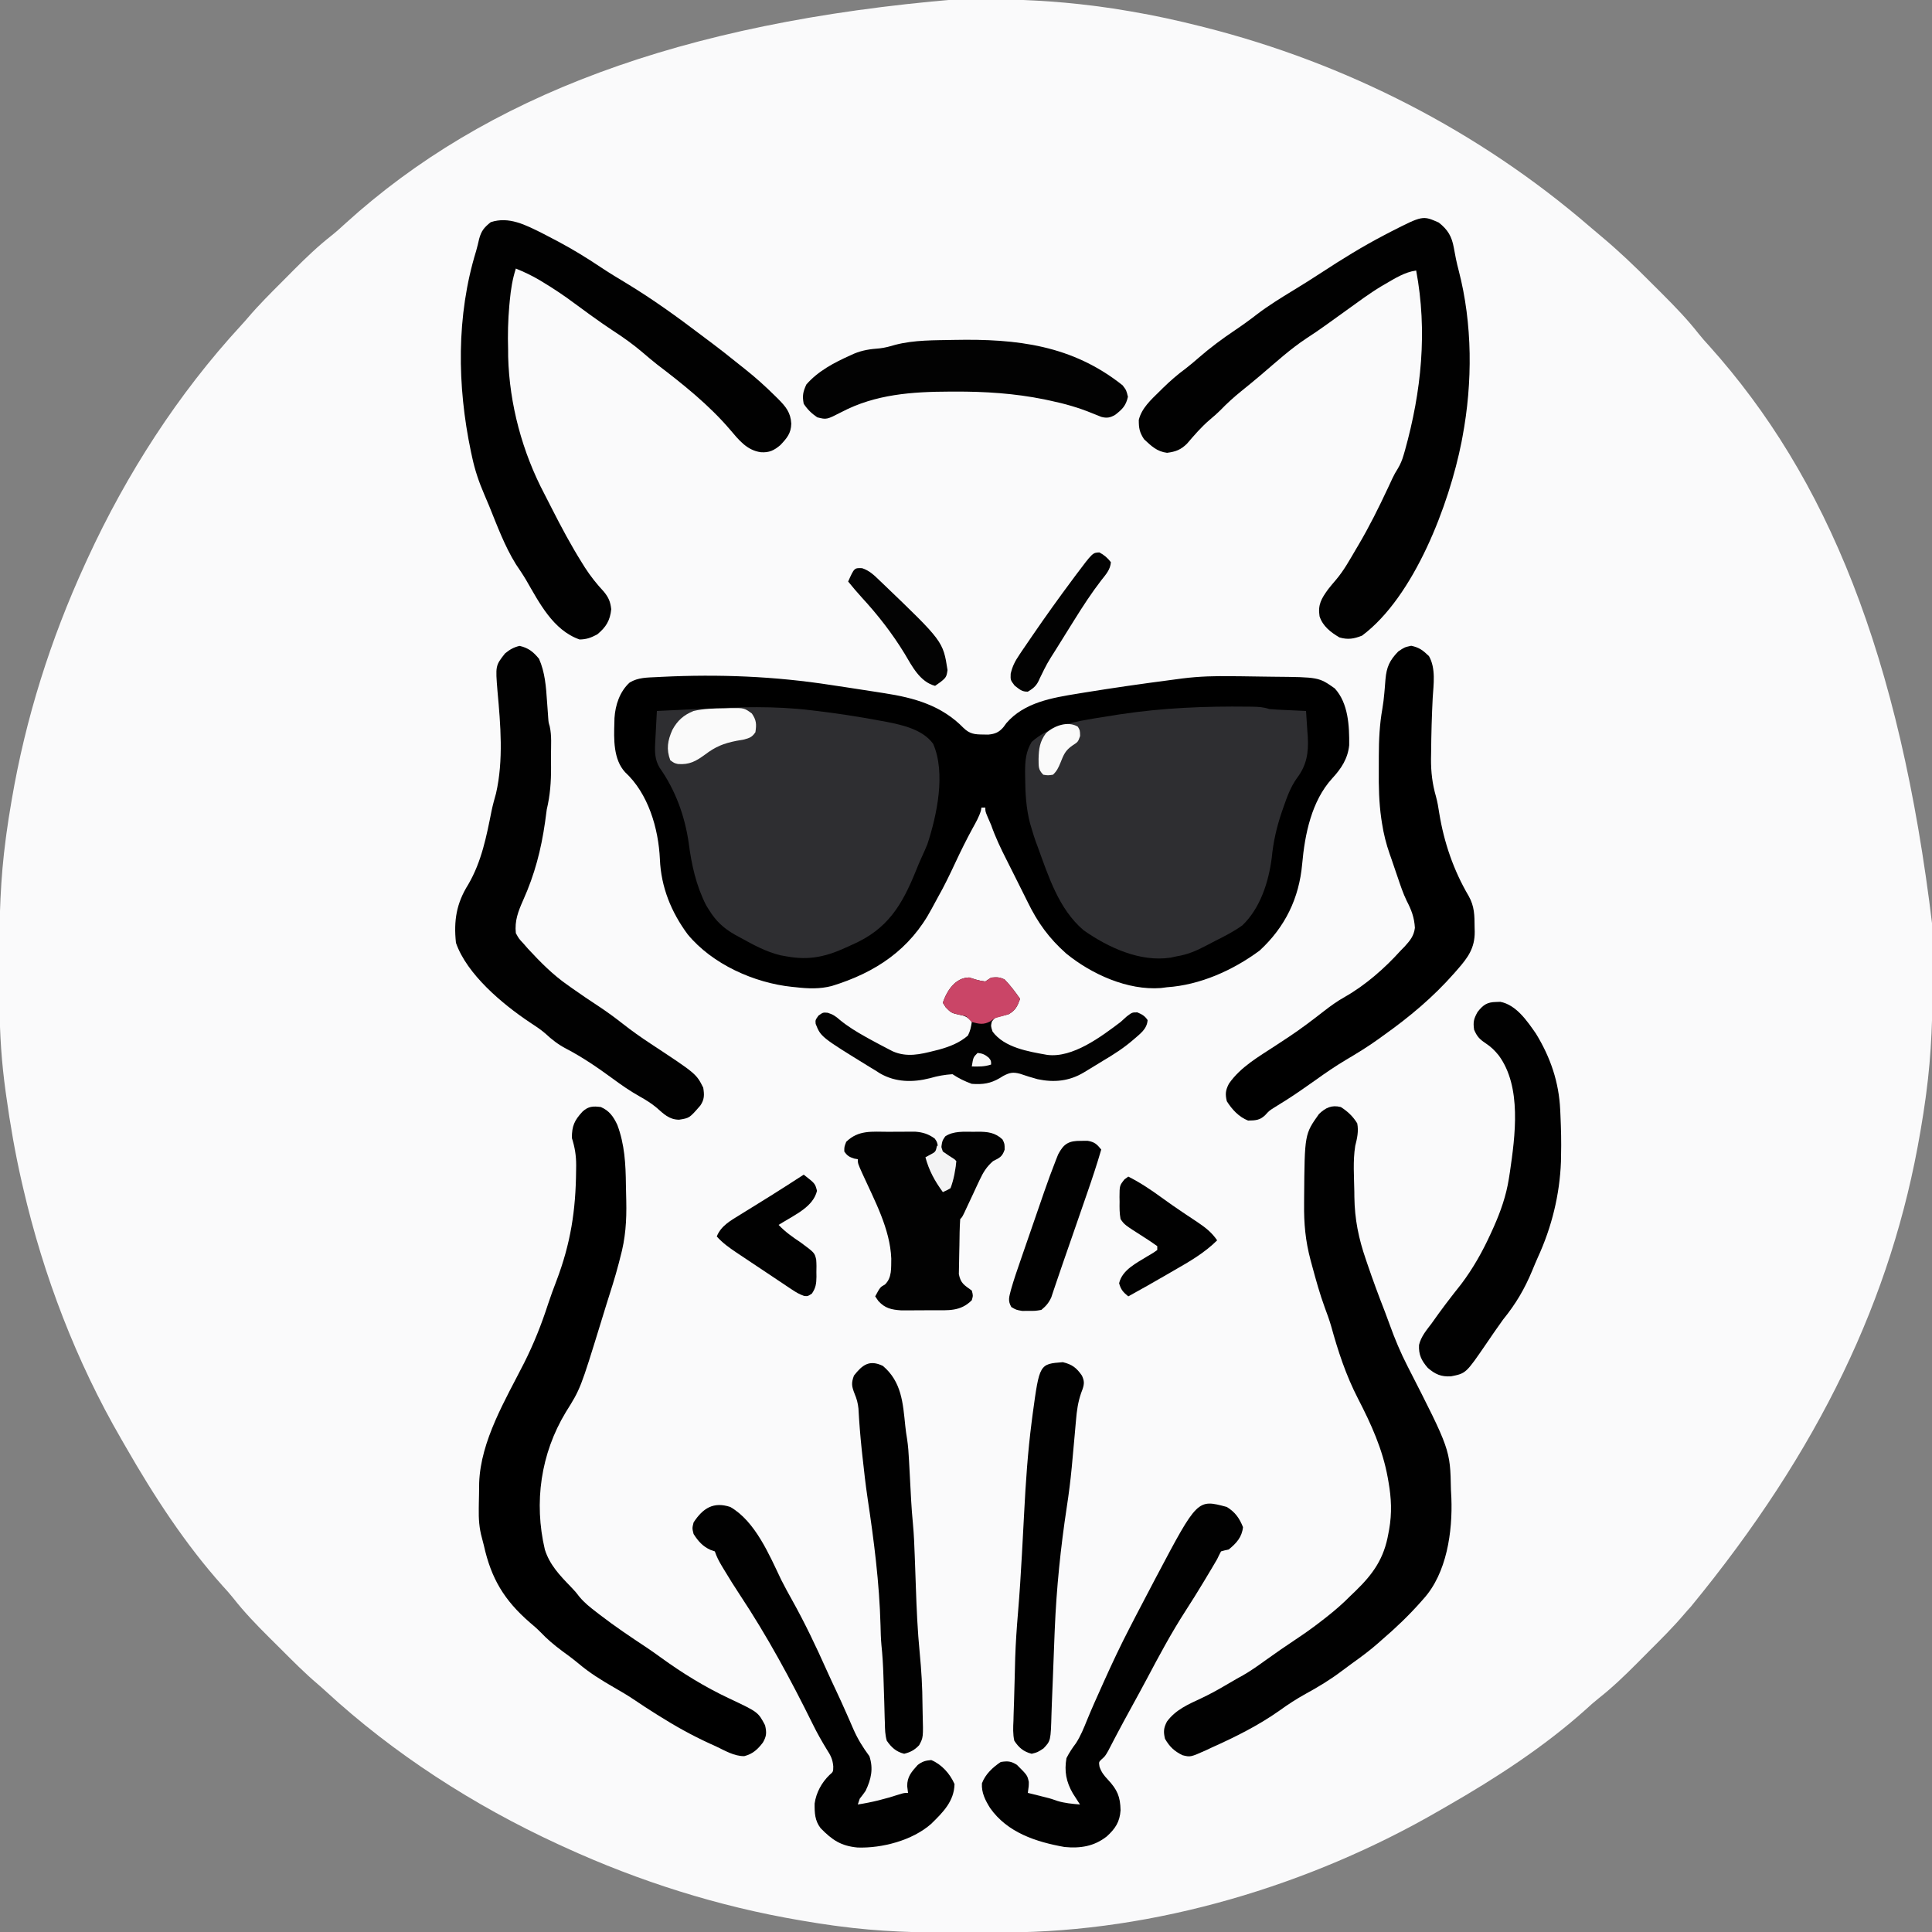 <?xml version="1.0" encoding="UTF-8"?>
<svg version="1.1" xmlns="http://www.w3.org/2000/svg" width="1000" height="1000">
<rect width="100%" height="100%" fill="#808080" stroke="none"/>
<path d="M0 0 C3.852 0.017 7.702 0.007 11.554 -0.01 C31.435 -0.086 50.878 0.872 70.623 3.391 C71.513 3.505 72.403 3.618 73.319 3.735 C78.315 4.391 83.283 5.163 88.248 6.016 C88.973 6.138 89.698 6.26 90.444 6.385 C102.378 8.406 114.136 11.006 125.873 13.954 C126.605 14.137 127.336 14.321 128.09 14.51 C201.275 33.034 270.089 68.223 327.301 117.54 C329.426 119.371 331.566 121.183 333.722 122.976 C342.537 130.348 350.758 138.216 358.857 146.364 C360.944 148.462 363.042 150.549 365.141 152.635 C371.73 159.218 378.086 165.805 383.84 173.142 C385.598 175.36 387.449 177.441 389.373 179.516 C450.179 247.306 487.963 339.145 504.826 479.829 C504.829 480.597 504.832 481.365 504.835 482.157 C504.85 486.236 504.859 490.316 504.863 494.395 C504.868 497.697 504.881 500.999 504.904 504.301 C505.046 525.223 504.419 545.621 501.623 566.391 C501.507 567.267 501.391 568.143 501.272 569.046 C500.589 574.095 499.8 579.12 498.936 584.141 C498.811 584.877 498.687 585.612 498.559 586.37 C483.946 672.202 446.138 751.268 379.818 831.985 C378.636 833.281 377.46 834.584 376.328 835.925 C370.542 842.736 364.198 849.003 357.882 855.318 C355.886 857.315 353.899 859.321 351.912 861.327 C345.492 867.775 339.061 873.961 331.896 879.586 C329.671 881.353 327.581 883.21 325.498 885.141 C303.919 904.497 278.842 920.781 253.751 935.17 C252.353 935.973 250.956 936.779 249.561 937.588 C182.879 976.234 102.476 1000.398 25.186 1000.594 C24.417 1000.597 23.649 1000.6 22.857 1000.603 C18.778 1000.618 14.699 1000.627 10.619 1000.631 C7.317 1000.636 4.015 1000.649 0.713 1000.672 C-20.209 1000.814 -40.607 1000.187 -61.377 997.391 C-62.253 997.275 -63.129 997.159 -64.031 997.04 C-69.081 996.357 -74.106 995.568 -79.127 994.704 C-79.861 994.58 -80.596 994.456 -81.352 994.328 C-123.618 987.143 -164.406 974.247 -203.377 956.391 C-204.374 955.935 -205.371 955.479 -206.398 955.009 C-250.085 934.879 -291.521 908.258 -326.971 875.586 C-328.267 874.404 -329.57 873.228 -330.91 872.096 C-337.722 866.31 -343.989 859.966 -350.303 853.65 C-352.301 851.654 -354.307 849.667 -356.312 847.68 C-362.761 841.26 -368.947 834.829 -374.572 827.664 C-376.339 825.439 -378.196 823.349 -380.127 821.266 C-399.482 799.688 -415.767 774.61 -430.156 749.52 C-430.959 748.121 -431.764 746.724 -432.574 745.329 C-455.962 704.975 -472.862 660.797 -483.377 615.391 C-483.769 613.708 -483.769 613.708 -484.168 611.991 C-487.549 597.216 -490.107 582.395 -492.189 567.391 C-492.347 566.256 -492.347 566.256 -492.509 565.098 C-494.537 550.372 -495.542 535.817 -495.58 520.954 C-495.584 519.801 -495.584 519.801 -495.589 518.625 C-495.604 514.546 -495.613 510.467 -495.617 506.387 C-495.622 503.085 -495.635 499.783 -495.658 496.481 C-495.8 475.559 -495.173 455.161 -492.377 434.391 C-492.261 433.515 -492.145 432.639 -492.026 431.737 C-491.343 426.687 -490.554 421.662 -489.689 416.641 C-489.565 415.907 -489.441 415.172 -489.314 414.416 C-482.129 372.15 -469.233 331.362 -451.377 292.391 C-450.921 291.394 -450.465 290.397 -449.995 289.37 C-429.865 245.683 -403.244 204.247 -370.572 168.797 C-369.384 167.495 -368.203 166.186 -367.064 164.84 C-361.409 158.191 -355.232 152.06 -349.063 145.892 C-347.14 143.967 -345.225 142.034 -343.311 140.1 C-337.037 133.799 -330.743 127.777 -323.741 122.281 C-321.226 120.27 -318.864 118.141 -316.502 115.954 C-244.311 50.439 -143.696 11.997 0 0 Z " fill="#FAFAFB" transform="translate(495.377,-0.391)"/>
<path d="M0 0 C2.684 0.414 5.37 0.814 8.057 1.21 C12.681 1.896 17.3 2.611 21.916 3.349 C23.659 3.627 25.402 3.898 27.146 4.164 C42.822 6.58 56.901 10.513 68.272 22.149 C71.548 25.336 74.125 25.553 78.522 25.586 C79.804 25.608 79.804 25.608 81.112 25.629 C84.64 25.301 86.718 24.429 89.015 21.7 C89.491 21.044 89.968 20.388 90.46 19.711 C99.753 8.909 114.245 6.573 127.585 4.399 C128.76 4.206 129.935 4.013 131.146 3.814 C145.951 1.418 160.798 -0.711 175.669 -2.647 C177.635 -2.904 179.6 -3.168 181.564 -3.433 C190.292 -4.534 198.797 -4.762 207.585 -4.601 C209.059 -4.588 210.533 -4.576 212.008 -4.565 C215.924 -4.534 219.84 -4.471 223.755 -4.393 C225.352 -4.365 226.948 -4.344 228.545 -4.33 C252.158 -4.113 252.158 -4.113 260.443 1.704 C267.523 9.403 268.026 21.276 267.925 31.118 C267.201 38.105 263.827 43.209 259.147 48.274 C248.425 60.02 244.956 77.229 243.585 92.649 C241.996 110.363 234.741 125.264 221.585 137.399 C207.799 147.604 190.802 155.242 173.585 156.399 C172.539 156.533 171.494 156.667 170.417 156.805 C153.255 158.086 134.64 149.693 121.456 138.946 C112.56 131.055 106.715 122.958 101.557 112.39 C100.574 110.377 99.569 108.375 98.557 106.376 C97.207 103.7 95.867 101.019 94.538 98.333 C93.251 95.733 91.95 93.143 90.632 90.559 C87.596 84.595 84.801 78.716 82.585 72.399 C82.031 71.104 81.469 69.812 80.897 68.524 C79.585 65.399 79.585 65.399 79.585 63.399 C78.925 63.399 78.265 63.399 77.585 63.399 C77.492 63.924 77.399 64.448 77.304 64.989 C76.338 68.225 74.718 71.026 73.085 73.961 C69.826 79.93 66.834 85.987 63.96 92.149 C61.169 98.111 58.34 104.004 55.093 109.735 C53.969 111.721 52.887 113.73 51.827 115.751 C40.591 136.903 22.828 148.785 0.071 155.762 C-6.145 157.355 -12.058 157.135 -18.415 156.399 C-19.427 156.3 -19.427 156.3 -20.459 156.198 C-40.09 154.156 -61.737 144.447 -74.458 129.036 C-82.972 117.565 -88.268 104.539 -88.853 90.149 C-89.588 74.098 -94.903 56.123 -106.872 45.079 C-113.01 38.397 -112.686 27.888 -112.415 19.399 C-112.398 18.642 -112.382 17.886 -112.364 17.106 C-111.947 10.361 -109.628 3.291 -104.497 -1.328 C-100.156 -3.983 -95.396 -3.889 -90.423 -4.14 C-89.631 -4.181 -88.839 -4.223 -88.023 -4.265 C-58.314 -5.721 -29.387 -4.578 0 0 Z " fill="#000000" transform="translate(430.415,354.601)"/>
<path d="M0 0 C1.155 0.011 1.155 0.011 2.334 0.023 C5.485 0.079 8.021 0.235 11.031 1.238 C12.511 1.384 13.995 1.485 15.48 1.555 C16.328 1.597 17.176 1.638 18.049 1.682 C18.93 1.721 19.811 1.76 20.719 1.801 C21.611 1.844 22.504 1.887 23.424 1.932 C25.626 2.038 27.829 2.14 30.031 2.238 C30.29 5.716 30.507 9.195 30.719 12.676 C30.792 13.65 30.864 14.624 30.939 15.627 C31.408 23.871 30.354 30.396 25.281 37.051 C21.946 41.761 20.161 46.829 18.281 52.238 C17.841 53.502 17.841 53.502 17.392 54.792 C14.773 62.569 13.056 70.125 12.281 78.301 C10.655 90.773 6.352 104.381 -2.969 113.238 C-7.41 116.398 -12.213 118.89 -17.089 121.304 C-18.724 122.117 -20.337 122.973 -21.945 123.836 C-26.82 126.424 -31.492 128.381 -36.969 129.238 C-38.017 129.465 -39.065 129.692 -40.145 129.926 C-55.919 132.285 -72.335 124.705 -85.094 115.738 C-98.034 104.748 -103.286 87.73 -108.969 72.238 C-109.398 71.094 -109.398 71.094 -109.836 69.926 C-110.625 67.713 -111.314 65.494 -111.969 63.238 C-112.388 61.842 -112.388 61.842 -112.816 60.418 C-114.863 52.518 -115.283 44.937 -115.344 36.801 C-115.358 35.77 -115.371 34.739 -115.385 33.677 C-115.349 27.775 -114.998 23.364 -111.969 18.238 C-103.875 10.992 -93.371 8.472 -82.906 6.676 C-81.753 6.474 -80.599 6.272 -79.411 6.064 C-75.601 5.421 -71.788 4.82 -67.969 4.238 C-66.984 4.088 -66.984 4.088 -65.979 3.934 C-43.967 0.612 -22.248 -0.268 0 0 Z " fill="#2E2E31" transform="translate(645.969,365.762)"/>
<path d="M0 0 C1.102 0.13 1.102 0.13 2.226 0.263 C13.32 1.583 24.331 3.26 35.312 5.312 C36.571 5.541 37.829 5.769 39.126 6.004 C47.564 7.671 57.886 9.999 63.25 17.375 C69.856 32.498 65.208 54.312 60.25 69.375 C59.322 71.664 58.324 73.902 57.281 76.14 C56.234 78.41 55.285 80.703 54.355 83.023 C47.12 100.947 39.624 113.429 21.25 121.375 C20.61 121.674 19.971 121.972 19.312 122.28 C8.143 127.465 -0.568 129.632 -12.75 127.375 C-13.789 127.189 -14.828 127.004 -15.898 126.812 C-23.397 124.962 -29.964 121.34 -36.688 117.625 C-37.588 117.136 -38.489 116.647 -39.417 116.143 C-45.339 112.734 -49.147 109.179 -52.75 103.375 C-53.258 102.558 -53.766 101.74 -54.289 100.898 C-59.46 90.668 -61.799 80.04 -63.27 68.738 C-65.273 54.716 -70.162 41.321 -78.332 29.742 C-80.778 25.658 -80.875 21.744 -80.629 17.074 C-80.581 16.098 -80.532 15.121 -80.482 14.115 C-80.426 13.108 -80.37 12.1 -80.312 11.062 C-80.26 10.036 -80.208 9.009 -80.154 7.951 C-80.025 5.425 -79.89 2.9 -79.75 0.375 C-73.832 0.084 -67.914 -0.2 -61.995 -0.479 C-59.991 -0.575 -57.986 -0.672 -55.982 -0.771 C-37.177 -1.695 -18.721 -2.28 0 0 Z " fill="#2E2E31" transform="translate(419.75,367.625)"/>
<path d="M0 0 C4.407 1.932 6.5 4.939 8.52 9.223 C12.325 19.329 12.86 29.563 12.969 40.264 C13 43.016 13.074 45.764 13.152 48.516 C13.379 58.833 12.78 68.008 10 78 C9.772 78.902 9.544 79.805 9.309 80.734 C7.396 88.124 5.035 95.386 2.732 102.661 C1.852 105.471 0.996 108.289 0.137 111.105 C-10.548 145.829 -10.548 145.829 -18.117 157.887 C-31.139 179.418 -34.712 204.651 -29 229 C-26.532 236.913 -21.267 242.407 -15.621 248.238 C-13 251 -13 251 -11.074 253.52 C-8.483 256.618 -5.572 258.929 -2.375 261.375 C-1.441 262.098 -1.441 262.098 -0.489 262.835 C7.305 268.831 15.418 274.291 23.621 279.707 C26.09 281.361 28.506 283.076 30.91 284.824 C42.191 293.011 53.819 300.175 66.445 306.117 C81.403 313.165 81.403 313.165 85 320 C85.851 323.729 85.812 325.603 83.883 328.922 C81.196 332.437 78.657 334.863 74.21 335.98 C69.015 336.027 64.217 333.117 59.625 330.938 C58.54 330.446 57.454 329.954 56.336 329.447 C47.173 325.247 38.518 320.435 30 315.062 C29.3 314.624 28.6 314.185 27.879 313.732 C24.4 311.543 20.955 309.321 17.562 307 C14.08 304.629 10.478 302.527 6.829 300.429 C0.297 296.67 -5.83 292.885 -11.602 288 C-14.378 285.685 -17.269 283.57 -20.188 281.438 C-24.248 278.414 -27.897 275.33 -31.375 271.66 C-33.081 269.917 -34.88 268.377 -36.75 266.812 C-50.058 255.243 -56.756 244.044 -60.541 226.963 C-60.848 225.652 -61.184 224.347 -61.551 223.051 C-62.992 217.901 -63.278 213.146 -63.188 207.812 C-63.177 206.977 -63.166 206.141 -63.155 205.28 C-63.127 203.61 -63.094 201.941 -63.053 200.272 C-63.008 198.351 -62.991 196.429 -62.98 194.508 C-62.231 172.701 -49.343 151.449 -39.714 132.455 C-34.712 122.537 -30.694 112.419 -27.281 101.852 C-25.975 97.854 -24.5 93.929 -23 90 C-15.641 70.648 -12.975 53.488 -12.812 32.812 C-12.793 31.504 -12.793 31.504 -12.773 30.17 C-12.766 25.066 -13.453 20.909 -15 16 C-15 9.773 -13.682 6.887 -9.473 2.348 C-6.452 -0.417 -3.996 -0.528 0 0 Z " fill="#000000" transform="translate(311,573)"/>
<path d="M0 0 C3.574 2.275 6.279 4.828 8.5 8.438 C9.292 12.496 8.469 16.147 7.465 20.113 C6.207 27.922 6.881 36.115 7 44 C7.007 44.814 7.015 45.627 7.022 46.465 C7.166 58.049 9.215 68.076 13 79 C13.244 79.721 13.489 80.442 13.741 81.185 C16.541 89.432 19.553 97.593 22.73 105.703 C23.638 108.061 24.515 110.418 25.363 112.797 C28.006 120.16 30.968 127.19 34.54 134.156 C56.609 177.343 56.609 177.343 57 198 C57.073 199.431 57.147 200.862 57.223 202.293 C57.91 219.684 54.886 241.304 42.75 254.625 C42.266 255.175 41.782 255.725 41.284 256.292 C34.978 263.394 28.212 269.829 21 276 C20.448 276.491 19.897 276.982 19.328 277.488 C15.05 281.267 10.513 284.615 5.871 287.934 C4.033 289.256 2.211 290.601 0.41 291.973 C-5.519 296.458 -11.65 300.145 -18.154 303.708 C-22.9 306.325 -27.322 309.2 -31.715 312.383 C-42.547 320.048 -54.669 326.092 -66.75 331.5 C-67.739 331.967 -68.727 332.433 -69.746 332.914 C-77.836 336.521 -77.836 336.521 -81.988 335.48 C-86.237 333.392 -88.628 331.081 -91 327 C-91.864 323.345 -91.734 321.395 -89.98 318.062 C-85.409 311.886 -78.981 309.182 -72.219 306.016 C-68.173 304.119 -64.299 301.995 -60.438 299.75 C-59.364 299.126 -58.29 298.502 -57.184 297.859 C-55.608 296.939 -55.608 296.939 -54 296 C-52.881 295.381 -51.762 294.762 -50.609 294.125 C-46.483 291.771 -42.665 289.023 -38.812 286.25 C-33.737 282.628 -28.644 279.057 -23.438 275.625 C-18.823 272.574 -14.358 269.407 -10 266 C-9.163 265.349 -8.327 264.698 -7.465 264.027 C-3.046 260.546 1.052 257.016 5 253 C5.813 252.221 6.627 251.443 7.465 250.641 C16.797 241.618 22.39 233.635 24.625 220.75 C24.826 219.681 24.826 219.681 25.031 218.59 C26.51 210.214 26.166 202.41 24.688 194.062 C24.549 193.27 24.41 192.478 24.266 191.662 C21.626 177.079 15.661 164.015 8.886 150.896 C2.668 138.853 -1.425 126.399 -5.016 113.348 C-5.977 110.079 -7.108 106.936 -8.312 103.75 C-10.858 96.794 -12.819 89.711 -14.75 82.562 C-15.209 80.873 -15.209 80.873 -15.677 79.149 C-18.321 69.21 -19.131 60.267 -19 50 C-18.994 48.91 -18.989 47.82 -18.983 46.697 C-18.725 14.06 -18.725 14.06 -11.324 3.641 C-7.919 0.348 -4.749 -1.187 0 0 Z " fill="#010101" transform="translate(694,573)"/>
<path d="M0 0 C1.877 0.968 3.75 1.946 5.617 2.934 C6.617 3.459 7.617 3.984 8.647 4.525 C16.161 8.531 23.309 12.925 30.383 17.656 C34.691 20.535 39.115 23.202 43.555 25.871 C57.153 34.107 69.963 43.322 82.609 52.943 C84.619 54.467 86.639 55.978 88.66 57.488 C92.459 60.335 96.175 63.271 99.867 66.254 C101.607 67.657 103.357 69.048 105.117 70.426 C110.553 74.74 115.629 79.303 120.555 84.184 C121.115 84.735 121.676 85.286 122.253 85.854 C126.242 89.874 128.736 92.901 129.055 98.621 C128.963 103.657 126.779 106.183 123.414 109.742 C120.128 112.527 117.579 113.753 113.242 113.434 C105.992 112.411 101.829 106.997 97.305 101.684 C86.595 89.108 72.878 78.111 59.754 68.141 C56.994 65.982 54.346 63.707 51.68 61.434 C46.889 57.386 41.89 53.845 36.629 50.434 C33.169 48.158 29.794 45.785 26.43 43.371 C25.539 42.734 25.539 42.734 24.631 42.084 C21.965 40.17 19.316 38.239 16.688 36.273 C11.526 32.421 6.251 28.889 0.742 25.559 C-0.179 24.999 -0.179 24.999 -1.119 24.427 C-5.133 22.043 -9.182 20.129 -13.508 18.371 C-15.264 23.862 -16.096 29.139 -16.633 34.871 C-16.717 35.753 -16.801 36.634 -16.888 37.542 C-17.572 45.187 -17.746 52.694 -17.508 60.371 C-17.501 61.587 -17.495 62.802 -17.488 64.055 C-16.83 88.652 -10.162 113.343 1.272 135.037 C2.623 137.622 3.939 140.224 5.254 142.828 C10.101 152.367 15.119 161.739 20.805 170.809 C21.272 171.559 21.739 172.309 22.22 173.081 C25.118 177.601 28.309 181.598 31.966 185.531 C34.47 188.549 35.424 190.773 35.867 194.684 C35.266 200.596 33.177 203.979 28.617 207.746 C25.315 209.463 23.212 210.295 19.492 210.371 C5.738 205.547 -1.349 191.391 -8.275 179.446 C-9.916 176.684 -11.724 174.042 -13.508 171.371 C-19.278 162.056 -23.095 151.673 -27.203 141.549 C-28.068 139.443 -28.953 137.345 -29.859 135.256 C-32.602 128.911 -34.689 122.754 -36.133 115.996 C-36.337 115.053 -36.542 114.111 -36.753 113.139 C-43.908 79.122 -44.383 42.814 -34.084 9.35 C-33.476 7.26 -32.99 5.161 -32.508 3.039 C-31.349 -1.212 -29.907 -2.893 -26.508 -5.629 C-17.098 -8.766 -8.42 -4.166 0 0 Z " fill="#010101" transform="translate(280.508,120.629)"/>
<path d="M0 0 C4.736 3.712 6.751 7.17 7.812 13.062 C8.166 14.925 8.166 14.925 8.527 16.824 C8.713 17.805 8.713 17.805 8.902 18.806 C9.313 20.814 9.798 22.787 10.316 24.77 C17.525 52.432 17.565 82.81 12.312 110.812 C12.135 111.758 11.958 112.704 11.775 113.679 C5.409 145.824 -12.587 193.562 -39.688 213.812 C-43.872 215.459 -46.957 216.023 -51.375 214.75 C-55.89 212.109 -60.028 208.942 -61.688 203.812 C-62.634 197.776 -60.724 194.649 -57.324 189.918 C-56.036 188.26 -54.685 186.651 -53.312 185.062 C-49.092 180.144 -45.969 174.378 -42.688 168.812 C-42.161 167.927 -42.161 167.927 -41.625 167.023 C-35.99 157.483 -31.101 147.652 -26.405 137.618 C-25.965 136.678 -25.524 135.738 -25.07 134.77 C-24.682 133.934 -24.295 133.098 -23.895 132.238 C-22.688 129.812 -22.688 129.812 -21.13 127.274 C-19.787 124.982 -18.964 123.007 -18.223 120.469 C-17.982 119.646 -17.741 118.823 -17.493 117.976 C-8.961 87.391 -5.775 56.268 -11.688 24.812 C-17.748 25.73 -22.45 28.777 -27.688 31.812 C-28.348 32.194 -29.008 32.576 -29.688 32.969 C-35.975 36.763 -41.868 41.171 -47.819 45.464 C-50.875 47.669 -53.936 49.868 -57 52.062 C-57.588 52.484 -58.175 52.906 -58.781 53.34 C-61.934 55.594 -65.12 57.772 -68.375 59.875 C-76.745 65.393 -84.212 72.228 -91.837 78.717 C-95.371 81.719 -98.951 84.654 -102.562 87.562 C-106.274 90.581 -109.706 93.705 -113.023 97.148 C-114.772 98.897 -116.608 100.472 -118.5 102.062 C-122.881 105.804 -126.558 110.082 -130.293 114.457 C-133.528 117.64 -136.181 118.62 -140.625 119.188 C-145.872 118.545 -148.798 115.644 -152.562 112.125 C-154.937 108.424 -155.246 106.426 -155.254 102.156 C-153.78 96.057 -148.837 91.64 -144.5 87.375 C-143.921 86.802 -143.342 86.228 -142.746 85.637 C-139.032 82.005 -135.221 78.686 -131.035 75.602 C-128.689 73.813 -126.468 71.912 -124.246 69.973 C-118.289 64.79 -112.103 60.195 -105.549 55.793 C-101.588 53.132 -97.765 50.376 -94 47.438 C-88.021 42.897 -81.702 39.004 -75.293 35.102 C-70.364 32.098 -65.479 29.046 -60.652 25.879 C-50.022 18.91 -39.341 12.315 -28.062 6.438 C-27.026 5.896 -25.989 5.355 -24.921 4.797 C-8.303 -3.669 -8.303 -3.669 0 0 Z " fill="#010101" transform="translate(744.688,115.188)"/>
<path d="M0 0 C4.267 0.898 6.081 2.401 9.18 5.34 C12.823 11.69 11.557 19.956 11.125 27 C10.653 36.312 10.389 45.614 10.312 54.938 C10.291 56.13 10.27 57.322 10.248 58.55 C10.221 65.407 10.924 71.446 12.823 78.043 C13.596 80.873 14.075 83.662 14.5 86.562 C16.968 101.783 21.905 116.221 29.75 129.531 C32.775 134.903 32.773 139.589 32.812 145.625 C32.843 146.81 32.843 146.81 32.875 148.02 C32.931 156.445 29.389 161.37 24 167.5 C23.468 168.111 22.935 168.723 22.387 169.352 C11.386 181.869 -0.873 192.118 -14.438 201.75 C-15.225 202.324 -16.013 202.897 -16.824 203.488 C-22.342 207.456 -28.062 210.957 -33.905 214.414 C-39.275 217.608 -44.366 221.101 -49.438 224.75 C-51.58 226.255 -53.725 227.756 -55.875 229.25 C-56.422 229.631 -56.968 230.011 -57.531 230.403 C-61.963 233.468 -66.496 236.342 -71.098 239.145 C-73.518 240.694 -73.518 240.694 -75.531 242.891 C-78.336 245.627 -80.592 245.683 -84.438 245.75 C-89.186 243.897 -92.747 240.016 -95.438 235.75 C-96.33 232.041 -96.112 230.044 -94.348 226.66 C-88.324 217.94 -78.817 212.633 -70.125 206.906 C-68.625 205.917 -67.125 204.927 -65.625 203.938 C-64.871 203.442 -64.117 202.946 -63.341 202.436 C-57.097 198.29 -51.177 193.795 -45.272 189.184 C-41.746 186.45 -38.282 183.928 -34.375 181.75 C-23.735 175.727 -13.584 166.821 -5.438 157.75 C-4.757 157.058 -4.076 156.366 -3.375 155.652 C-0.581 152.559 1.373 150.223 1.914 146.016 C1.599 140.593 0.104 136.711 -2.365 131.961 C-4.265 128.043 -5.604 123.931 -7 119.812 C-7.291 118.97 -7.581 118.128 -7.881 117.26 C-8.741 114.759 -9.593 112.256 -10.438 109.75 C-10.673 109.089 -10.909 108.427 -11.152 107.746 C-12.976 102.516 -14.26 97.402 -15.105 91.93 C-15.232 91.115 -15.358 90.301 -15.488 89.462 C-16.683 81.098 -16.859 72.805 -16.774 64.368 C-16.75 61.854 -16.753 59.342 -16.76 56.828 C-16.745 48.604 -16.372 40.722 -14.93 32.601 C-14.463 29.897 -14.15 27.232 -13.91 24.5 C-13.805 23.311 -13.805 23.311 -13.697 22.098 C-13.563 20.502 -13.436 18.905 -13.314 17.309 C-12.738 11.004 -11.192 7.544 -6.688 2.938 C-3.438 0.75 -3.438 0.75 0 0 Z " fill="#000000" transform="translate(730.438,334.25)"/>
<path d="M0 0 C4.57 1.026 7.121 3.093 10.062 6.688 C13.136 13.63 13.693 21.078 14.188 28.562 C14.333 30.581 14.481 32.599 14.633 34.617 C14.692 35.496 14.752 36.375 14.813 37.281 C14.99 39.623 14.99 39.623 15.579 41.578 C16.698 46.46 16.248 51.688 16.248 56.685 C16.25 58.785 16.268 60.884 16.287 62.984 C16.318 70.483 15.797 77.394 14.062 84.688 C13.75 86.851 13.456 89.018 13.188 91.188 C11.139 105.544 7.813 118.321 1.867 131.578 C-0.702 137.369 -2.624 142.228 -1.938 148.688 C-0.38 151.519 -0.38 151.519 1.938 154 C2.759 154.938 3.58 155.877 4.426 156.844 C10.869 163.793 17.258 170.281 25.062 175.688 C25.82 176.228 26.578 176.768 27.359 177.324 C31.807 180.476 36.315 183.514 40.875 186.5 C45.185 189.353 49.312 192.371 53.375 195.562 C58.012 199.202 62.762 202.574 67.688 205.812 C91.454 221.471 91.454 221.471 95.062 228.688 C95.653 232.379 95.705 234.739 93.57 237.891 C87.94 244.386 87.94 244.386 82.562 245.25 C77.317 245.193 74.563 242.215 70.762 238.902 C68.002 236.638 65.236 234.93 62.125 233.188 C57.152 230.385 52.62 227.265 48.043 223.863 C40.383 218.271 32.547 212.88 24.125 208.5 C19.929 206.294 16.707 203.793 13.254 200.57 C10.687 198.365 7.961 196.598 5.125 194.75 C-8.884 185.381 -27.304 169.979 -32.938 153.688 C-34.159 142.155 -32.666 133.2 -26.582 123.504 C-19.631 111.6 -17.133 98.566 -14.469 85.209 C-13.836 82.205 -13.014 79.268 -12.188 76.312 C-8.277 59.129 -9.849 40.813 -11.438 23.413 C-12.512 10.243 -12.512 10.243 -7.543 3.91 C-5.088 1.902 -3.091 0.723 0 0 Z " fill="#010101" transform="translate(268.938,334.312)"/>
<path d="M0 0 C1.108 -0.043 1.108 -0.043 2.238 -0.086 C10.462 1.462 16.163 9.853 20.688 16.375 C28.246 28.721 32.597 41.515 33.25 55.875 C33.292 56.769 33.333 57.663 33.376 58.585 C33.683 65.521 33.871 72.432 33.688 79.375 C33.662 81.017 33.662 81.017 33.637 82.691 C32.976 99.9 28.819 116.666 21.633 132.277 C20.631 134.5 19.7 136.744 18.777 139 C14.784 148.62 10.271 156.256 3.688 164.375 C2.462 166.071 1.253 167.779 0.062 169.5 C-0.494 170.301 -1.051 171.101 -1.625 171.926 C-2.797 173.628 -3.964 175.334 -5.125 177.043 C-15.533 192.228 -15.533 192.228 -23.262 193.762 C-28.362 194.043 -31.382 192.769 -35.312 189.375 C-38.535 185.643 -40.107 182.539 -39.82 177.5 C-38.781 173.15 -35.978 169.878 -33.312 166.375 C-32.062 164.625 -30.812 162.875 -29.562 161.125 C-27.358 158.107 -25.124 155.118 -22.824 152.172 C-22.397 151.623 -21.969 151.074 -21.528 150.509 C-20.325 148.971 -19.114 147.438 -17.902 145.906 C-11.741 137.725 -6.855 128.996 -2.625 119.688 C-2.149 118.64 -1.673 117.593 -1.182 116.514 C2.462 108.292 5.285 100.276 6.688 91.375 C6.942 89.763 6.942 89.763 7.201 88.117 C9.931 69.382 13.422 44.009 1.475 27.721 C-0.661 25.057 -2.57 23.205 -5.438 21.312 C-8.562 19.207 -9.837 17.818 -11.312 14.375 C-11.911 10.355 -11.497 8.706 -9.5 5.125 C-6.6 1.479 -4.59 0.079 0 0 Z " fill="#010101" transform="translate(774.312,518.625)"/>
<path d="M0 0 C12.921 7.444 20.166 24.753 26.332 37.664 C28.161 41.323 30.138 44.879 32.13 48.451 C38.651 60.169 44.357 72.135 49.822 84.376 C51.383 87.854 53 91.302 54.625 94.75 C56.554 98.849 58.431 102.961 60.25 107.109 C60.644 108.002 61.037 108.894 61.443 109.813 C62.208 111.552 62.966 113.293 63.717 115.038 C65.995 120.203 68.645 124.466 72 129 C74.167 135.502 72.887 141.017 70 147 C69.042 148.364 68.053 149.708 67 151 C66.67 151.99 66.34 152.98 66 154 C73.351 152.88 80.278 151.108 87.348 148.805 C90 148 90 148 92 148 C91.783 146.268 91.783 146.268 91.562 144.5 C91.545 139.574 93.795 137.113 96.98 133.566 C99.362 131.719 101.015 131.266 104 131 C109.413 133.221 113.743 138.117 116.062 143.438 C115.845 152.366 110.065 158.076 104 164 C94.365 172.556 78.594 176.714 65.848 176.27 C57.27 175.458 52.748 172.408 46.75 166.254 C43.74 162.377 43.601 158.301 43.648 153.512 C44.436 147.885 47.268 142.685 51.312 138.75 C53.279 137.069 53.279 137.069 53.297 134.234 C52.953 130.493 51.95 128.65 49.938 125.5 C47.312 121.221 44.901 116.944 42.688 112.438 C31.355 89.472 19.155 66.909 4.996 45.559 C2.141 41.247 -0.588 36.871 -3.25 32.438 C-3.621 31.824 -3.992 31.21 -4.374 30.578 C-5.871 28.065 -7.071 25.786 -8 23 C-8.722 22.753 -9.444 22.505 -10.188 22.25 C-14.247 20.446 -16.631 17.722 -19 14 C-19.75 11 -19.75 11 -19 8 C-14.171 0.632 -8.741 -2.863 0 0 Z " fill="#010101" transform="translate(378,780)"/>
<path d="M0 0 C4.311 2.671 6.508 5.77 8.375 10.438 C7.826 15.649 4.999 18.728 1 22 C0.303 22.157 -0.395 22.315 -1.113 22.477 C-1.736 22.649 -2.359 22.822 -3 23 C-3.713 24.309 -4.372 25.648 -5 27 C-6.745 30.049 -8.565 33.052 -10.375 36.062 C-10.909 36.954 -11.443 37.845 -11.993 38.763 C-15.056 43.854 -18.193 48.884 -21.42 53.872 C-28.708 65.159 -35.005 76.909 -41.286 88.778 C-43.942 93.77 -46.657 98.729 -49.375 103.688 C-52.089 108.639 -54.798 113.591 -57.418 118.594 C-57.784 119.292 -58.15 119.989 -58.528 120.708 C-59.483 122.536 -60.431 124.367 -61.379 126.199 C-63 129 -63 129 -64.777 130.582 C-66.277 131.995 -66.277 131.995 -65.902 134.43 C-64.884 137.33 -63.663 138.897 -61.562 141.125 C-56.699 146.343 -55.138 149.915 -55 157 C-55.399 163.019 -57.72 166.508 -62.133 170.527 C-68.685 175.695 -75.847 176.786 -84 176 C-98.753 173.378 -113.555 168.556 -122.523 155.84 C-125.008 151.838 -127.06 147.867 -126.75 143.062 C-125.042 138.365 -121.096 134.706 -117 132 C-113.428 131.448 -111.736 131.537 -108.664 133.469 C-103.25 138.862 -103.25 138.862 -102.492 142.312 C-102.5 144.5 -102.5 144.5 -103 148 C-102.203 148.193 -101.407 148.387 -100.586 148.586 C-91.545 150.808 -91.545 150.808 -87.812 152.125 C-83.929 153.333 -80.041 153.659 -76 154 C-76.338 153.481 -76.675 152.961 -77.023 152.426 C-77.469 151.728 -77.915 151.031 -78.375 150.312 C-78.816 149.628 -79.257 148.944 -79.711 148.238 C-83.145 142.275 -84.187 136.807 -83 130 C-81.561 127.167 -79.934 124.724 -78.02 122.191 C-75.621 118.401 -74.049 114.516 -72.372 110.365 C-69.953 104.432 -67.311 98.595 -64.688 92.75 C-64.401 92.111 -64.115 91.473 -63.82 90.815 C-59.448 81.083 -54.928 71.464 -50 62 C-49.09 60.234 -48.18 58.469 -47.27 56.703 C-44.21 50.786 -41.113 44.889 -38 39 C-37.478 38.01 -36.956 37.019 -36.418 35.999 C-15.205 -4.097 -15.205 -4.097 0 0 Z " fill="#010101" transform="translate(635,780)"/>
<path d="M0 0 C2.083 -0.002 4.165 -0.02 6.247 -0.039 C8.226 -0.042 8.226 -0.042 10.245 -0.045 C11.451 -0.049 12.656 -0.053 13.897 -0.058 C17.872 0.239 20.745 1.164 23.968 3.498 C25.156 5.185 25.156 5.185 25.656 7.685 C25.156 10.185 25.156 10.185 22.656 11.998 C21.831 12.39 21.006 12.782 20.156 13.185 C21.913 19.485 24.222 23.976 28.156 29.185 C28.156 29.845 28.156 30.505 28.156 31.185 C32.038 27.95 33.123 25.09 34.156 20.185 C34.434 18.886 34.434 18.886 34.718 17.56 C33.888 14.057 31.62 12.995 28.687 11.103 C28.181 10.8 27.676 10.497 27.156 10.185 C27.758 4.761 27.758 4.761 29.406 2.373 C33.676 -0.525 39.178 0.002 44.156 -0.002 C44.854 -0.014 45.553 -0.027 46.273 -0.039 C51.368 -0.054 55.235 0.393 59.031 3.935 C60.156 6.185 60.156 6.185 60.156 9.248 C58.886 12.976 57.59 13.428 54.156 15.185 C50.8 18.101 49.044 20.999 47.175 25.01 C46.389 26.675 46.389 26.675 45.587 28.375 C45.053 29.529 44.519 30.683 43.968 31.873 C42.893 34.169 41.816 36.465 40.738 38.76 C40.266 39.776 39.793 40.793 39.307 41.84 C38.156 44.185 38.156 44.185 37.156 45.185 C36.84 49.671 36.799 54.163 36.75 58.658 C36.729 60.169 36.695 61.68 36.648 63.191 C36.581 65.372 36.553 67.55 36.534 69.732 C36.497 71.694 36.497 71.694 36.458 73.696 C37.417 78.495 39.277 79.353 43.156 82.185 C43.843 84.748 43.843 84.748 43.156 87.185 C37.231 93.11 30.995 92.343 23.077 92.371 C22.019 92.371 22.019 92.371 20.939 92.371 C18.795 92.373 16.651 92.391 14.507 92.41 C13.132 92.413 11.757 92.415 10.382 92.416 C8.519 92.422 8.519 92.422 6.619 92.428 C1.54 92.072 -1.761 91.383 -5.219 87.56 C-6.024 86.385 -6.024 86.385 -6.844 85.185 C-4.268 80.419 -4.268 80.419 -1.813 79.064 C1.922 75.5 1.354 70.495 1.476 65.645 C0.892 50.275 -7.165 35.575 -13.405 21.796 C-15.844 16.385 -15.844 16.385 -15.844 14.185 C-16.742 14.031 -16.742 14.031 -17.657 13.873 C-20.232 13.063 -21.326 12.423 -22.844 10.185 C-22.844 7.748 -22.844 7.748 -21.844 5.185 C-15.425 -1.061 -8.508 -0.001 0 0 Z " fill="#020202" transform="translate(459.844,585.815)"/>
<path d="M0 0 C32.439 -0.639 61.017 2.729 87.12 23.504 C89.057 26.066 89.057 26.066 89.87 29.441 C88.827 34.095 86.967 35.927 83.252 38.801 C80.72 40.261 78.963 40.607 76.104 39.848 C74.584 39.268 73.075 38.659 71.573 38.035 C64.254 35.015 57.116 33.005 49.37 31.379 C48.427 31.177 47.485 30.975 46.514 30.767 C31.157 27.665 15.818 26.684 0.182 26.754 C-0.645 26.755 -1.472 26.757 -2.323 26.758 C-21.784 26.821 -40.764 28.106 -58.318 37.316 C-66.082 41.306 -66.082 41.306 -70.943 40.066 C-73.852 38.1 -75.999 35.994 -77.943 33.066 C-78.745 28.909 -78.32 26.889 -76.568 23.066 C-70.49 16.121 -62.273 11.805 -53.943 8.066 C-53.265 7.757 -52.587 7.448 -51.888 7.129 C-47.449 5.275 -43.381 4.725 -38.603 4.379 C-35.807 4.05 -33.328 3.365 -30.63 2.566 C-20.637 -0.043 -10.262 0.232 0 0 Z " fill="#020202" transform="translate(493.943,175.934)"/>
<path d="M0 0 C9.684 8.245 10.357 19.166 11.57 31.047 C11.814 33.291 12.096 35.534 12.496 37.756 C13.07 41.452 13.311 45.125 13.5 48.855 C13.541 49.598 13.581 50.34 13.623 51.105 C13.752 53.466 13.876 55.826 14 58.188 C14.124 60.531 14.249 62.874 14.377 65.217 C14.456 66.668 14.533 68.12 14.607 69.571 C14.82 73.502 15.125 77.412 15.502 81.33 C16.028 86.963 16.276 92.585 16.465 98.238 C16.543 100.381 16.622 102.523 16.701 104.666 C16.82 107.971 16.936 111.277 17.05 114.582 C17.442 125.904 17.926 137.172 19.035 148.449 C19.913 157.401 20.433 166.289 20.48 175.284 C20.494 176.79 20.522 178.296 20.562 179.802 C20.903 192.336 20.903 192.336 18.734 196.333 C16.38 198.797 14.293 199.927 11 200.75 C6.846 199.711 4.385 197.454 2 194 C1.113 190.945 1.048 188 1.012 184.832 C0.978 183.957 0.945 183.081 0.91 182.179 C0.809 179.39 0.747 176.602 0.688 173.812 C0.63 171.958 0.569 170.103 0.506 168.248 C0.414 165.556 0.325 162.865 0.248 160.173 C0.091 154.874 -0.234 149.632 -0.783 144.358 C-1.09 141.017 -1.158 137.682 -1.24 134.329 C-1.818 112.342 -4.648 90.355 -7.921 68.62 C-9.008 61.288 -9.833 53.932 -10.625 46.562 C-10.81 44.856 -10.81 44.856 -10.998 43.115 C-11.737 36.091 -12.285 29.078 -12.671 22.025 C-12.978 19.206 -13.536 17.098 -14.625 14.5 C-16.171 10.564 -16.46 8.95 -15 5 C-10.606 -0.601 -6.974 -3.353 0 0 Z " fill="#010101" transform="translate(457,707)"/>
<path d="M0 0 C4.824 1.167 7.078 2.906 9.875 6.938 C11.103 9.611 11.162 11.061 10.25 13.848 C9.982 14.57 9.714 15.292 9.438 16.036 C7.839 20.715 7.204 25.136 6.812 30.047 C6.698 31.307 6.698 31.307 6.581 32.593 C6.42 34.373 6.263 36.154 6.111 37.935 C5.713 42.582 5.278 47.224 4.844 51.867 C4.76 52.767 4.677 53.667 4.591 54.595 C3.949 61.414 3.091 68.173 2.046 74.943 C-1.145 95.947 -3.298 116.982 -4.18 138.207 C-4.216 139.051 -4.251 139.894 -4.288 140.763 C-4.616 148.535 -4.918 156.308 -5.183 164.082 C-5.332 168.41 -5.509 172.735 -5.703 177.061 C-5.77 178.683 -5.827 180.305 -5.872 181.928 C-6.268 195.974 -6.268 195.974 -10.02 199.917 C-13.125 201.938 -13.125 201.938 -16.125 202.688 C-20.305 201.642 -22.824 199.494 -25.125 195.938 C-25.905 192.435 -25.733 189.069 -25.562 185.5 C-25.537 184.462 -25.511 183.423 -25.484 182.353 C-25.423 180.087 -25.348 177.82 -25.26 175.555 C-25.121 171.818 -25.03 168.082 -24.949 164.344 C-24.885 161.729 -24.818 159.115 -24.75 156.5 C-24.72 155.326 -24.689 154.151 -24.658 152.942 C-24.402 145.123 -23.858 137.36 -23.203 129.566 C-22.37 119.622 -21.734 109.675 -21.195 99.711 C-21.117 98.282 -21.039 96.852 -20.96 95.423 C-20.641 89.601 -20.324 83.779 -20.026 77.956 C-19.212 62.144 -18.148 46.434 -16.117 30.727 C-15.952 29.439 -15.786 28.152 -15.615 26.826 C-12.089 0.93 -12.089 0.93 0 0 Z " fill="#010101" transform="translate(550.125,705.062)"/>
<path d="M0 0 C1.093 0.351 2.186 0.701 3.312 1.062 C5.962 1.777 5.962 1.777 8.312 2.062 C9.303 1.403 10.293 0.743 11.312 0.062 C14.425 -0.182 15.584 -0.254 18.312 1.062 C21.321 4.16 23.842 7.527 26.312 11.062 C24.857 14.959 24.003 16.968 20.312 19.062 C19.116 19.372 17.92 19.681 16.688 20 C13.334 20.75 13.334 20.75 11.688 22.812 C11.135 25.193 11.135 25.193 12.062 28 C18.187 36.336 30.615 38.34 40.312 40.062 C53.487 41.802 68.231 30.669 78.312 23.062 C79.401 22.09 80.485 21.111 81.562 20.125 C84.312 18.062 84.312 18.062 87 18.062 C89.46 19.126 90.821 19.826 92.312 22.062 C91.981 26.855 88.309 29.21 84.938 32.209 C80.065 36.443 74.854 39.787 69.312 43.062 C68.004 43.859 66.697 44.657 65.391 45.457 C64.032 46.285 62.672 47.111 61.312 47.938 C60.341 48.528 60.341 48.528 59.351 49.131 C51.819 53.653 44.038 54.48 35.353 52.649 C32.284 51.83 29.28 50.862 26.273 49.84 C22.549 48.862 20.854 49.251 17.531 51 C16.68 51.526 16.68 51.526 15.812 52.062 C10.899 54.936 7.074 55.453 1.312 55.062 C-2.391 53.704 -5.408 52.249 -8.688 50.062 C-12.83 50.343 -16.327 50.957 -20.312 52.125 C-29.245 54.411 -38.227 54.286 -46.266 49.609 C-47.464 48.844 -47.464 48.844 -48.688 48.062 C-49.569 47.531 -50.451 47 -51.359 46.453 C-76.83 30.768 -76.83 30.768 -79.5 24.004 C-79.688 22.062 -79.688 22.062 -78.062 19.75 C-75.688 18.062 -75.688 18.062 -73.277 18.27 C-70.454 19.134 -69.077 20.125 -66.875 22.062 C-62.693 25.466 -58.32 28.136 -53.625 30.75 C-52.965 31.118 -52.304 31.486 -51.624 31.865 C-48.262 33.714 -44.872 35.509 -41.461 37.266 C-40.84 37.586 -40.219 37.906 -39.58 38.235 C-32.286 41.424 -25.478 39.817 -18.062 37.938 C-17.263 37.738 -16.463 37.538 -15.639 37.332 C-10.195 35.831 -4.997 33.817 -0.688 30.062 C0.526 27.647 0.887 25.772 1.312 23.062 C-0.67 20.337 -2.453 19.802 -5.625 19.188 C-9.027 18.461 -9.631 18.122 -12.188 15.438 C-12.682 14.654 -13.178 13.87 -13.688 13.062 C-11.482 6.68 -7.201 0.122 0 0 Z " fill="#020202" transform="translate(501.688,505.938)"/>
<path d="M0 0 C1.124 -0.01 2.248 -0.021 3.406 -0.031 C7.045 0.594 8.215 1.677 10.5 4.5 C8.303 12.088 5.817 19.554 3.227 27.016 C2.821 28.189 2.415 29.362 1.997 30.571 C1.143 33.043 0.287 35.513 -0.569 37.984 C-1.866 41.724 -3.16 45.466 -4.453 49.207 C-6.086 53.929 -7.725 58.648 -9.37 63.365 C-10.628 66.974 -11.87 70.586 -13.075 74.213 C-13.496 75.457 -13.918 76.702 -14.352 77.984 C-14.682 78.987 -15.013 79.99 -15.354 81.022 C-16.671 83.87 -18.08 85.516 -20.5 87.5 C-23.594 88.031 -23.594 88.031 -27 88 C-28.124 88.01 -29.248 88.021 -30.406 88.031 C-33.5 87.5 -33.5 87.5 -36.031 86.031 C-37.957 82.712 -37.152 80.827 -36.268 77.227 C-34.758 71.865 -32.933 66.616 -31.105 61.355 C-30.676 60.109 -30.247 58.863 -29.805 57.579 C-28.899 54.952 -27.99 52.325 -27.079 49.7 C-25.923 46.371 -24.775 43.039 -23.63 39.706 C-22.736 37.108 -21.839 34.511 -20.94 31.915 C-20.313 30.101 -19.689 28.286 -19.064 26.472 C-17.129 20.909 -15.122 15.379 -12.95 9.904 C-12.576 8.958 -12.202 8.013 -11.816 7.04 C-8.909 1.43 -6.253 -0.057 0 0 Z " fill="#010101" transform="translate(559.5,590.5)"/>
<path d="M0 0 C5.891 4.578 5.891 4.578 6.875 8.375 C4.908 16.526 -4.164 20.566 -10.875 24.715 C-11.576 25.139 -12.277 25.563 -13 26 C-9.519 29.673 -5.729 32.327 -1.535 35.121 C5.628 40.43 5.628 40.43 6.457 43.928 C6.637 46.161 6.634 48.324 6.562 50.562 C6.573 51.317 6.584 52.072 6.596 52.85 C6.549 56.412 6.254 58.631 4.215 61.59 C2 63 2 63 0.11 62.74 C-2.189 61.934 -3.944 60.913 -5.971 59.563 C-6.738 59.056 -7.506 58.548 -8.297 58.025 C-9.117 57.474 -9.937 56.923 -10.781 56.355 C-11.632 55.789 -12.482 55.223 -13.359 54.64 C-15.156 53.441 -16.951 52.24 -18.745 51.036 C-21.485 49.198 -24.232 47.371 -26.98 45.545 C-28.727 44.378 -30.473 43.211 -32.219 42.043 C-33.039 41.498 -33.859 40.953 -34.703 40.392 C-38.478 37.85 -41.944 35.416 -45 32 C-42.801 26.402 -37.682 23.69 -32.754 20.645 C-31.757 20.026 -30.761 19.407 -29.734 18.77 C-28.688 18.124 -27.641 17.478 -26.562 16.812 C-24.407 15.475 -22.252 14.136 -20.098 12.797 C-18.534 11.825 -18.534 11.825 -16.938 10.834 C-11.252 7.285 -5.621 3.652 0 0 Z " fill="#010101" transform="translate(416,608)"/>
<path d="M0 0 C6.092 3.062 11.621 6.763 17.119 10.772 C20.696 13.373 24.31 15.9 27.984 18.363 C28.836 18.936 29.688 19.508 30.565 20.098 C32.24 21.22 33.919 22.336 35.603 23.445 C39.779 26.252 43.113 28.779 46 33 C39.35 39.573 31.609 44.023 23.562 48.625 C22.278 49.369 20.993 50.114 19.709 50.859 C13.179 54.643 6.617 58.369 0 62 C-2.639 59.856 -3.865 58.507 -4.75 55.188 C-3.112 48.226 4.28 44.754 10 41.188 C10.949 40.624 11.898 40.061 12.875 39.48 C13.576 38.992 14.277 38.503 15 38 C15 37.34 15 36.68 15 36 C12.612 34.295 10.225 32.694 7.75 31.125 C-1.982 24.925 -1.982 24.925 -4 22 C-4.568 18.984 -4.559 16.061 -4.5 13 C-4.515 12.193 -4.531 11.386 -4.547 10.555 C-4.508 4.641 -4.508 4.641 -1.969 1.438 C-1.319 0.963 -0.669 0.489 0 0 Z " fill="#010101" transform="translate(584,609)"/>
<path d="M0 0 C2.536 1.391 4.167 2.767 5.938 5.062 C5.623 8.978 3.304 11.438 0.938 14.438 C-4.154 21.053 -8.653 27.981 -13.062 35.062 C-13.692 36.069 -14.322 37.075 -14.971 38.112 C-16.768 40.986 -18.56 43.863 -20.347 46.744 C-21.068 47.904 -21.789 49.063 -22.512 50.222 C-27.128 57.479 -27.128 57.479 -30.887 65.191 C-32.321 68.694 -33.811 70.159 -37.062 72.062 C-40.173 72.16 -41.371 70.829 -43.875 68.938 C-46.062 66.062 -46.062 66.062 -45.93 62.77 C-44.989 58.748 -43.672 56.293 -41.375 52.875 C-40.982 52.286 -40.589 51.697 -40.184 51.09 C-38.826 49.07 -37.446 47.066 -36.062 45.062 C-35.55 44.312 -35.037 43.562 -34.508 42.79 C-27.867 33.092 -21.024 23.549 -14 14.125 C-13.381 13.291 -12.762 12.457 -12.125 11.597 C-3.488 0.106 -3.488 0.106 0 0 Z " fill="#020202" transform="translate(569.062,285.938)"/>
<path d="M0 0 C3.804 1.248 6.216 3.625 9.035 6.352 C9.608 6.895 10.181 7.439 10.771 7.999 C41.911 37.863 41.911 37.863 44.223 52.727 C43.737 56.266 43.397 56.632 40.785 58.789 C39.3 59.841 39.3 59.841 37.785 60.914 C29.956 58.842 25.918 50.832 22.035 44.289 C15.57 33.697 8.178 24.221 -0.23 15.082 C-2.656 12.432 -4.945 9.697 -7.215 6.914 C-4.045 -0.157 -4.045 -0.157 0 0 Z " fill="#030303" transform="translate(446.215,294.086)"/>
<path d="M0 0 C0.985 -0.037 1.97 -0.075 2.984 -0.113 C10.208 -0.201 10.208 -0.201 14.156 2.672 C16.546 6.175 16.616 8.217 16 12.375 C14.219 14.978 12.985 15.379 9.891 16.184 C8.089 16.495 8.089 16.495 6.25 16.812 C-0.481 18.152 -4.624 19.816 -10.098 23.965 C-14.792 27.387 -18.19 29.296 -24.113 28.82 C-26 28.375 -26 28.375 -28.062 26.875 C-30.226 21.106 -29.419 16.67 -27 11.188 C-24.343 6.282 -21.161 3.476 -16 1.375 C-10.669 0.139 -5.451 0.078 0 0 Z " fill="#FAFAFA" transform="translate(375,366.625)"/>
<path d="M0 0 C1.093 0.351 2.186 0.701 3.312 1.062 C5.962 1.777 5.962 1.777 8.312 2.062 C9.303 1.403 10.293 0.743 11.312 0.062 C14.425 -0.182 15.584 -0.254 18.312 1.062 C21.321 4.16 23.842 7.527 26.312 11.062 C24.857 14.959 24.003 16.968 20.312 19.062 C17.982 19.74 15.649 20.407 13.312 21.062 C12.488 21.619 11.662 22.176 10.812 22.75 C7.289 24.6 5.097 24.044 1.312 23.062 C0.312 22.062 -0.688 21.062 -1.688 20.062 C-2.99 19.728 -4.305 19.442 -5.625 19.188 C-9.027 18.461 -9.631 18.122 -12.188 15.438 C-12.682 14.654 -13.178 13.87 -13.688 13.062 C-11.482 6.68 -7.201 0.122 0 0 Z " fill="#CA4567" transform="translate(501.688,505.938)"/>
<path d="M0 0 C1.125 1.875 1.125 1.875 1.188 4.812 C0.125 7.875 0.125 7.875 -2.688 9.688 C-6.548 12.337 -7.319 14.524 -9.016 18.746 C-10.007 21.202 -10.912 23.069 -12.875 24.875 C-15.438 25.25 -15.438 25.25 -17.875 24.875 C-20.594 22.156 -20.238 20.547 -20.312 16.75 C-20.213 11.448 -19.687 7.691 -16.5 3.398 C-12.364 -0.479 -5.172 -3.103 0 0 Z " fill="#FAFAFA" transform="translate(557.875,376.125)"/>
<path d="M0 0 C0.66 0 1.32 0 2 0 C2.33 0.99 2.66 1.98 3 3 C4.961 4.389 6.962 5.726 9 7 C9.33 7.33 9.66 7.66 10 8 C9.517 12.83 8.697 17.445 7 22 C4.926 23.199 4.926 23.199 3 24 C-1.205 18.244 -4.141 12.898 -6 6 C-5.196 5.567 -4.391 5.134 -3.562 4.688 C-0.722 3.195 -0.722 3.195 0 0 Z " fill="#F3F3F4" transform="translate(485,593)"/>
<path d="M0 0 C2.526 0.244 3.785 0.824 5.75 2.438 C7 4 7 4 7 6 C3.527 7.158 0.639 7.069 -3 7 C-2.25 2.25 -2.25 2.25 0 0 Z " fill="#F7F7F7" transform="translate(506,545)"/>
</svg>
